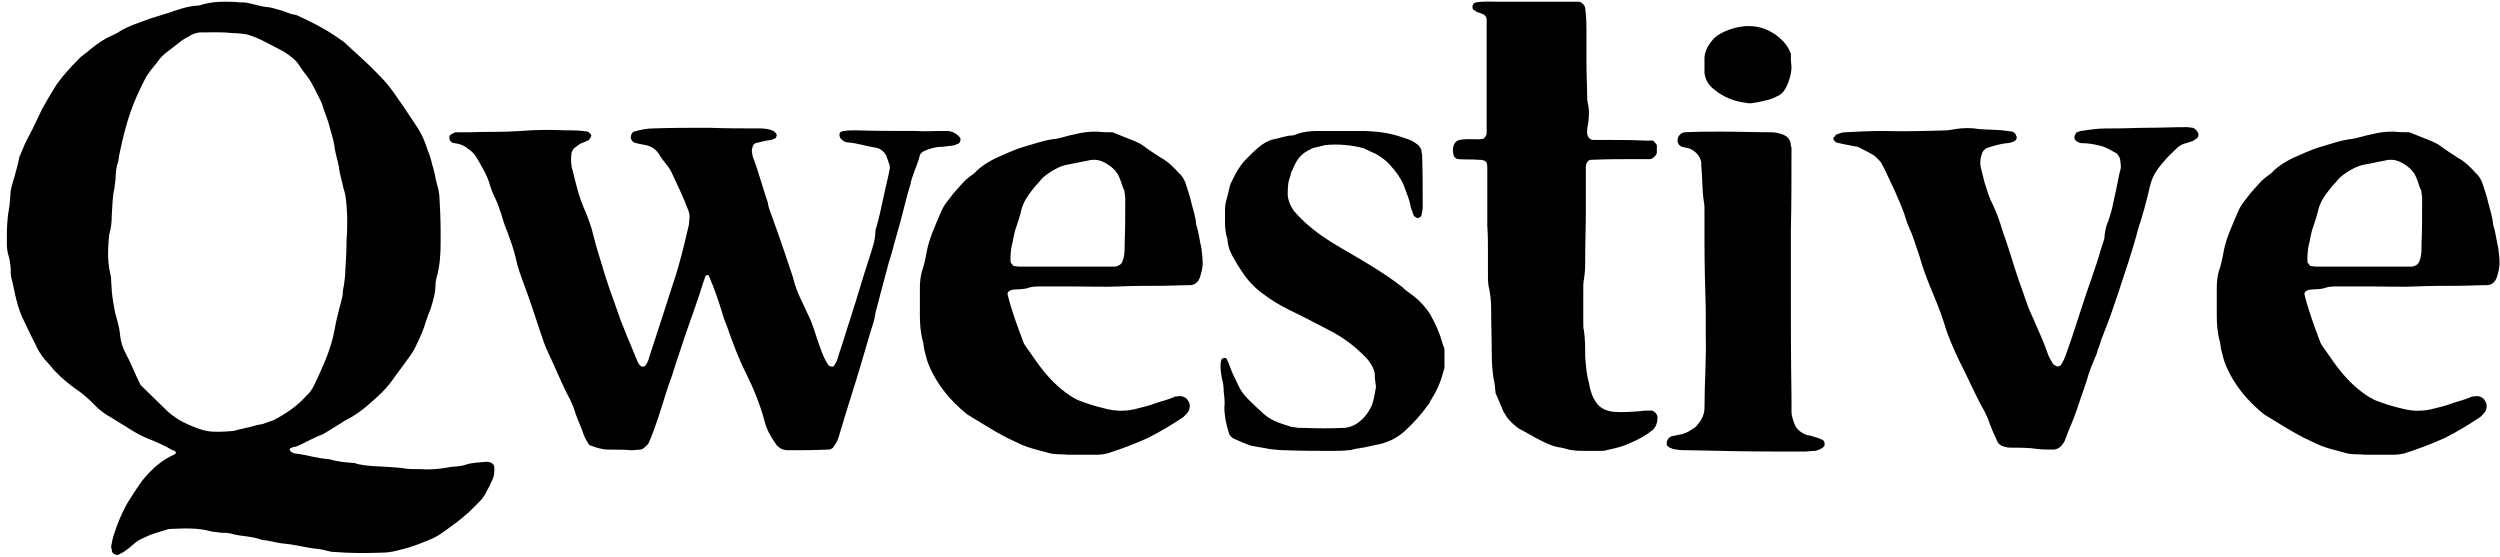 <svg width="211" height="47" viewBox="0 0 211 47" fill="none" xmlns="http://www.w3.org/2000/svg">
<path d="M24.445 37.892C24.607 37.73 24.823 37.73 25.038 37.676C25.794 37.352 26.497 36.92 27.253 36.65C27.901 36.272 28.494 35.894 29.088 35.516C29.305 35.408 29.466 35.3 29.683 35.192C30.601 34.652 31.41 33.896 32.221 33.14C32.49 32.87 32.761 32.546 32.977 32.276C33.462 31.574 33.949 30.98 34.434 30.278C34.651 30.008 34.812 29.738 34.974 29.468C35.245 28.874 35.569 28.28 35.785 27.632C35.947 27.146 36.108 26.606 36.325 26.12C36.541 25.418 36.757 24.77 36.757 24.014C36.757 23.798 36.81 23.582 36.864 23.366C37.135 22.394 37.188 21.422 37.188 20.45C37.188 20.126 37.188 19.802 37.188 19.478C37.188 18.452 37.135 17.48 37.081 16.508C37.026 16.238 37.026 15.968 36.919 15.698C36.864 15.482 36.81 15.266 36.757 15.05C36.703 14.51 36.486 14.024 36.379 13.484C36.27 13.052 36.054 12.62 35.947 12.242C35.73 11.594 35.407 11 35.029 10.46C34.434 9.542 33.84 8.678 33.193 7.76C32.815 7.22 32.383 6.734 31.896 6.248C30.979 5.276 30.006 4.466 29.035 3.548C28.872 3.44 28.657 3.278 28.494 3.17C27.415 2.414 26.227 1.82 25.038 1.28C24.877 1.226 24.715 1.226 24.552 1.172C24.282 1.064 23.959 0.956 23.634 0.848C23.364 0.794 23.095 0.686 22.825 0.632C22.5 0.578 22.177 0.578 21.852 0.47C21.529 0.416 21.259 0.308 20.934 0.254C20.718 0.2 20.503 0.2 20.233 0.2C19.8 0.146 19.369 0.146 18.936 0.146C18.343 0.146 17.748 0.2 17.154 0.362C16.992 0.416 16.831 0.47 16.669 0.47C15.858 0.524 15.049 0.794 14.293 1.064C13.752 1.226 13.267 1.388 12.726 1.55C11.863 1.874 10.944 2.144 10.134 2.63C9.918 2.792 9.648 2.9 9.432 3.008C8.784 3.278 8.19 3.71 7.65 4.142C7.326 4.466 6.894 4.682 6.624 5.006C5.976 5.654 5.328 6.356 4.788 7.112C4.356 7.814 3.924 8.516 3.546 9.218C3.168 9.974 2.844 10.73 2.466 11.432C2.196 11.918 1.98 12.404 1.764 12.944C1.71 13.106 1.602 13.268 1.602 13.43C1.44 14.186 1.224 14.888 1.008 15.644C0.954 15.752 0.954 15.968 0.9 16.13C0.846 16.67 0.846 17.21 0.738 17.75C0.576 18.668 0.576 19.586 0.576 20.504C0.576 20.936 0.63 21.314 0.738 21.638C0.846 21.962 0.846 22.286 0.9 22.61C0.9 22.988 0.9 23.312 1.008 23.636C1.116 24.014 1.17 24.446 1.278 24.878C1.44 25.526 1.602 26.174 1.872 26.768C2.25 27.524 2.574 28.28 2.952 28.982C3.168 29.468 3.438 29.954 3.816 30.386C4.086 30.656 4.302 30.926 4.572 31.25C4.788 31.466 4.95 31.628 5.166 31.844C5.544 32.168 5.922 32.492 6.3 32.762C6.894 33.14 7.434 33.626 7.92 34.112C8.028 34.22 8.19 34.382 8.298 34.49C8.568 34.706 8.892 34.976 9.216 35.138C9.81 35.516 10.459 35.894 11.053 36.272C11.485 36.542 11.97 36.812 12.511 37.028C13.213 37.298 13.915 37.622 14.562 38C14.617 38 14.671 38 14.725 38.054C14.778 38.108 14.832 38.108 14.832 38.162C14.886 38.27 14.778 38.324 14.671 38.378C13.591 38.864 12.78 39.62 12.024 40.538C11.592 41.132 11.214 41.726 10.836 42.32C10.296 43.238 9.918 44.156 9.594 45.182C9.486 45.506 9.432 45.83 9.378 46.154C9.378 46.208 9.378 46.262 9.432 46.316C9.432 46.37 9.432 46.424 9.432 46.478C9.486 46.748 9.81 46.91 10.027 46.802C10.512 46.586 10.89 46.262 11.268 45.938C11.539 45.668 11.863 45.506 12.241 45.344C12.78 45.074 13.374 44.912 13.915 44.75C14.076 44.696 14.239 44.642 14.4 44.642C15.588 44.588 16.723 44.534 17.857 44.858C18.127 44.912 18.396 44.912 18.666 44.966C18.991 44.966 19.314 44.966 19.639 45.074C20.448 45.29 21.259 45.236 22.069 45.56C22.716 45.614 23.364 45.83 24.012 45.884C24.66 45.938 25.308 46.1 25.956 46.208C26.497 46.316 27.037 46.316 27.576 46.478C27.738 46.532 28.009 46.586 28.224 46.586C29.575 46.694 30.924 46.694 32.328 46.64C32.922 46.64 33.517 46.478 34.111 46.316C34.758 46.154 35.461 45.884 36.108 45.614C36.541 45.452 36.972 45.236 37.404 44.912C38.16 44.372 38.916 43.832 39.618 43.184C39.889 42.914 40.158 42.644 40.428 42.374C40.699 42.104 40.914 41.834 41.077 41.456C41.239 41.186 41.401 40.862 41.508 40.592C41.724 40.214 41.724 39.836 41.724 39.458C41.724 39.242 41.508 39.026 41.346 39.026C41.292 39.026 41.239 38.972 41.184 38.972C40.536 39.026 39.834 39.026 39.24 39.242C38.755 39.404 38.215 39.35 37.782 39.458C37.188 39.566 36.541 39.62 35.947 39.62C35.407 39.566 34.867 39.62 34.327 39.566C33.786 39.458 33.246 39.458 32.706 39.404C31.788 39.35 30.924 39.35 30.061 39.134C30.006 39.08 29.953 39.08 29.898 39.08C29.197 39.026 28.494 38.972 27.793 38.756C26.82 38.702 25.849 38.378 24.877 38.27C24.823 38.27 24.768 38.216 24.715 38.216C24.607 38.162 24.445 38.054 24.445 37.892ZM11.863 32.492C11.377 31.52 11.053 30.656 10.62 29.846C10.351 29.36 10.188 28.82 10.134 28.28C10.081 27.578 9.864 26.984 9.702 26.336C9.594 25.742 9.486 25.148 9.432 24.554C9.432 24.23 9.378 23.906 9.378 23.582C9.378 23.366 9.324 23.15 9.27 22.934C9.054 21.908 9.108 20.882 9.216 19.802C9.378 19.262 9.432 18.722 9.432 18.182C9.486 17.426 9.486 16.67 9.648 15.914C9.702 15.644 9.702 15.374 9.756 15.104C9.756 14.564 9.81 14.078 9.972 13.646C10.027 13.43 10.027 13.214 10.081 12.998C10.675 10.136 11.214 8.624 12.348 6.464C12.457 6.302 12.565 6.14 12.726 5.924C12.996 5.6 13.267 5.276 13.537 4.898C13.645 4.79 13.752 4.682 13.861 4.574C14.347 4.196 14.832 3.818 15.319 3.44C15.48 3.332 15.643 3.224 15.858 3.116C16.183 2.9 16.561 2.738 16.939 2.738C17.802 2.738 18.666 2.684 19.584 2.792C20.017 2.792 20.448 2.846 20.826 2.9C21.96 3.224 22.878 3.818 23.851 4.304C24.067 4.412 24.282 4.574 24.498 4.736C24.768 4.952 25.038 5.168 25.201 5.438C25.416 5.762 25.633 6.086 25.902 6.41C26.389 7.058 26.712 7.814 27.09 8.57C27.145 8.624 27.145 8.732 27.198 8.84C27.36 9.38 27.576 9.866 27.738 10.406C27.901 11.054 28.116 11.648 28.224 12.296C28.279 12.89 28.494 13.484 28.602 14.078C28.657 14.672 28.872 15.266 28.98 15.86C29.25 16.616 29.25 17.48 29.305 18.29C29.305 18.938 29.305 19.586 29.25 20.234C29.25 21.152 29.197 22.016 29.142 22.88C29.142 23.258 29.088 23.636 29.035 24.014C28.98 24.284 28.927 24.554 28.927 24.824C28.872 25.202 28.765 25.58 28.657 25.958C28.494 26.606 28.332 27.254 28.224 27.902C28.062 28.766 27.793 29.576 27.468 30.386C27.145 31.142 26.82 31.898 26.442 32.654C26.28 32.924 26.119 33.194 25.849 33.41C25.093 34.274 24.12 34.922 23.095 35.462C22.77 35.57 22.5 35.678 22.177 35.786C21.799 35.84 21.421 35.948 21.043 36.056C20.718 36.11 20.395 36.218 20.07 36.272C19.909 36.326 19.747 36.38 19.584 36.38C18.883 36.434 18.18 36.488 17.479 36.38C16.939 36.272 16.398 36.056 15.912 35.84C15.264 35.57 14.671 35.192 14.13 34.706C13.374 33.95 12.618 33.248 11.863 32.492ZM43.963 11.054C42.505 11.162 41.101 11.108 39.643 11.162C39.265 11.162 38.887 11.162 38.455 11.162C38.293 11.216 38.185 11.27 38.023 11.378C37.861 11.486 37.915 11.864 38.077 11.972C38.185 12.026 38.239 12.08 38.347 12.08C38.833 12.134 39.211 12.296 39.589 12.62C39.859 12.782 40.075 13.052 40.237 13.322C40.669 14.078 41.155 14.834 41.371 15.698C41.533 16.184 41.749 16.67 41.965 17.102C42.073 17.426 42.181 17.696 42.289 18.02C42.451 18.56 42.613 19.1 42.829 19.586C43.099 20.342 43.369 21.044 43.531 21.8C43.693 22.556 43.963 23.312 44.233 24.014C44.719 25.31 45.151 26.66 45.583 27.956C45.799 28.55 45.961 29.144 46.231 29.684C46.879 31.034 47.419 32.438 48.121 33.734C48.283 34.058 48.391 34.328 48.499 34.652C48.715 35.408 49.093 36.11 49.309 36.812C49.417 37.028 49.525 37.244 49.633 37.406C49.687 37.514 49.795 37.622 49.903 37.622C50.335 37.784 50.821 37.946 51.361 37.946C52.009 37.946 52.657 37.946 53.305 38C53.575 38 53.791 37.946 54.007 37.946C54.169 37.946 54.331 37.838 54.439 37.73C54.547 37.622 54.709 37.514 54.763 37.352C55.087 36.65 55.303 35.948 55.573 35.192C55.951 34.058 56.275 32.87 56.707 31.736C57.085 30.494 57.517 29.306 57.895 28.118C58.381 26.714 58.867 25.418 59.299 24.014C59.353 23.798 59.461 23.582 59.515 23.366C59.569 23.258 59.677 23.204 59.731 23.204C59.785 23.204 59.839 23.258 59.839 23.312C60.271 24.284 60.595 25.256 60.919 26.282C61.027 26.714 61.189 27.146 61.351 27.524C61.837 28.928 62.323 30.224 62.971 31.52C63.619 32.816 64.159 34.166 64.537 35.57C64.699 36.218 65.023 36.812 65.401 37.352C65.617 37.73 65.995 38 66.481 38C67.615 38 68.695 38 69.829 37.946C69.883 37.946 69.937 37.946 69.991 37.946C70.153 37.892 70.315 37.838 70.369 37.676C70.639 37.352 70.747 37.028 70.855 36.65C71.179 35.57 71.503 34.49 71.827 33.464C72.421 31.628 72.961 29.738 73.501 27.902C73.663 27.416 73.825 26.93 73.879 26.444C74.203 25.202 74.527 23.96 74.851 22.772C75.013 22.07 75.283 21.368 75.445 20.666C75.661 19.856 75.931 18.992 76.147 18.128C76.363 17.264 76.579 16.4 76.849 15.536C76.903 15.212 77.011 14.888 77.119 14.618C77.281 14.132 77.497 13.7 77.605 13.214C77.659 12.944 77.821 12.836 78.037 12.728C78.415 12.566 78.793 12.458 79.171 12.404C79.549 12.404 79.927 12.35 80.305 12.296C80.521 12.296 80.737 12.188 80.953 12.08C81.061 11.972 81.115 11.702 81.007 11.594C80.737 11.27 80.413 11.108 80.035 11.054C79.819 11.054 79.603 11.054 79.387 11.054C78.685 11.054 78.037 11.108 77.389 11.054C75.661 11.054 73.933 11.054 72.205 11C71.881 11 71.557 11 71.233 11.054C71.125 11.054 71.017 11.108 70.909 11.162C70.801 11.324 70.855 11.648 71.017 11.756C71.179 11.918 71.395 12.026 71.611 12.026C72.367 12.08 73.123 12.35 73.879 12.458C74.311 12.512 74.581 12.782 74.797 13.106C74.851 13.322 74.959 13.538 75.013 13.754C75.121 13.97 75.121 14.186 75.067 14.402C74.905 15.212 74.689 16.022 74.527 16.832C74.365 17.588 74.203 18.344 73.987 19.1C73.933 19.262 73.879 19.424 73.879 19.586C73.879 20.288 73.609 20.99 73.393 21.692C72.799 23.474 72.313 25.256 71.719 27.038C71.395 28.01 71.125 28.982 70.801 29.9C70.747 30.116 70.693 30.332 70.585 30.548C70.531 30.656 70.477 30.71 70.423 30.818C70.369 30.926 70.261 30.98 70.153 30.926C70.045 30.926 69.937 30.872 69.883 30.764C69.451 30.116 69.235 29.36 68.965 28.604C68.803 28.118 68.641 27.578 68.425 27.038C68.155 26.498 67.939 25.958 67.669 25.418C67.345 24.77 67.075 24.068 66.913 23.366C66.373 21.746 65.833 20.126 65.239 18.506C65.077 18.02 64.861 17.588 64.807 17.102C64.375 15.86 64.051 14.618 63.619 13.43C63.511 13.268 63.511 12.998 63.457 12.782C63.457 12.674 63.457 12.566 63.511 12.458C63.511 12.296 63.619 12.134 63.781 12.08C64.213 11.972 64.645 11.864 65.077 11.81C65.185 11.81 65.293 11.702 65.401 11.702C65.509 11.648 65.617 11.378 65.509 11.27C65.455 11.216 65.347 11.108 65.293 11.054C64.915 10.892 64.537 10.838 64.159 10.838C62.701 10.838 61.243 10.838 59.785 10.784C58.273 10.784 56.707 10.784 55.141 10.838C54.601 10.838 54.061 10.946 53.521 11.108C53.305 11.162 53.143 11.594 53.305 11.81C53.359 11.918 53.413 11.972 53.521 12.026C53.845 12.134 54.169 12.188 54.493 12.242C54.979 12.35 55.411 12.62 55.681 13.106C55.843 13.376 56.059 13.646 56.275 13.916C56.491 14.186 56.653 14.456 56.761 14.726C57.247 15.752 57.733 16.778 58.111 17.804C58.219 18.074 58.219 18.344 58.165 18.614C58.165 18.776 58.165 18.938 58.111 19.1C57.733 20.72 57.355 22.34 56.815 23.906C56.491 24.932 56.167 25.904 55.843 26.93C55.519 27.956 55.141 29.036 54.817 30.062C54.763 30.332 54.655 30.602 54.493 30.818C54.385 30.98 54.169 30.98 54.061 30.872C53.953 30.764 53.899 30.71 53.845 30.602C53.629 30.062 53.413 29.576 53.197 29.036C52.927 28.388 52.657 27.74 52.387 27.038C52.171 26.444 51.955 25.796 51.739 25.202C51.469 24.5 51.253 23.798 51.037 23.15C50.713 22.016 50.335 20.936 50.065 19.802C49.903 19.1 49.633 18.398 49.363 17.75C48.877 16.67 48.607 15.536 48.337 14.402C48.175 13.97 48.175 13.43 48.229 12.944C48.283 12.728 48.391 12.512 48.607 12.404C48.715 12.296 48.877 12.188 48.985 12.134C49.147 12.026 49.309 12.026 49.471 11.918C49.579 11.864 49.687 11.864 49.741 11.756C49.795 11.702 49.849 11.594 49.903 11.486C49.957 11.378 49.741 11.162 49.579 11.108C48.985 11 48.391 11 47.797 11C46.501 10.946 45.259 10.946 43.963 11.054ZM93.892 11.162C93.46 11.162 93.028 11.162 92.596 11.108C91.948 11.108 91.354 11.162 90.76 11.324C90.112 11.432 89.464 11.702 88.816 11.756C88.06 11.864 87.304 12.134 86.548 12.35C85.954 12.512 85.306 12.782 84.712 13.052C83.902 13.376 83.092 13.808 82.444 14.402C82.282 14.618 82.012 14.78 81.796 14.942C81.688 15.05 81.526 15.158 81.418 15.266C80.986 15.752 80.5 16.238 80.122 16.778C79.798 17.156 79.528 17.588 79.366 18.02C78.934 19.046 78.448 20.072 78.232 21.152C78.124 21.746 78.016 22.34 77.8 22.934C77.692 23.366 77.638 23.798 77.638 24.284C77.638 25.04 77.638 25.796 77.638 26.606C77.638 27.362 77.692 28.118 77.908 28.874C77.962 29.09 77.962 29.36 78.016 29.522C78.124 29.954 78.232 30.44 78.394 30.818C79.096 32.492 80.23 33.842 81.634 34.976C82.714 35.624 83.794 36.326 84.928 36.92C85.252 37.082 85.63 37.244 85.954 37.406C86.818 37.838 87.736 38 88.654 38.27C89.14 38.378 89.68 38.324 90.166 38.378C90.976 38.378 91.786 38.378 92.65 38.378C92.92 38.378 93.19 38.324 93.46 38.27C94.648 37.892 95.782 37.46 96.862 36.974C97.942 36.434 98.914 35.84 99.886 35.192C100.048 35.03 100.21 34.868 100.318 34.706C100.426 34.436 100.48 34.166 100.318 33.896C100.156 33.518 99.724 33.356 99.346 33.464C99.292 33.464 99.238 33.464 99.184 33.464C98.644 33.734 98.05 33.842 97.456 34.058C96.916 34.274 96.322 34.382 95.728 34.544C95.458 34.598 95.188 34.652 94.918 34.652C94.27 34.706 93.676 34.598 93.082 34.436C92.38 34.274 91.732 34.058 91.03 33.788C90.868 33.734 90.76 33.626 90.598 33.572C89.626 32.978 88.816 32.222 88.114 31.358C87.574 30.71 87.142 30.008 86.656 29.36C86.548 29.198 86.386 28.982 86.332 28.766C85.846 27.47 85.36 26.174 85.036 24.824C85.036 24.716 85.09 24.608 85.198 24.554C85.306 24.5 85.414 24.446 85.522 24.446C85.954 24.392 86.386 24.446 86.818 24.284C87.142 24.176 87.466 24.176 87.79 24.176C88.762 24.176 89.68 24.176 90.652 24.176C91.894 24.176 93.19 24.23 94.486 24.176C95.62 24.122 96.808 24.122 97.942 24.122C98.806 24.122 99.616 24.068 100.426 24.068C100.804 24.068 101.128 23.852 101.29 23.366C101.398 22.988 101.506 22.61 101.506 22.232C101.506 21.8 101.452 21.368 101.398 20.936C101.236 20.288 101.182 19.586 100.966 18.992C100.912 18.29 100.696 17.696 100.534 17.048C100.426 16.508 100.21 15.968 100.048 15.428C99.94 15.158 99.778 14.834 99.508 14.618C99.076 14.132 98.59 13.646 97.996 13.322C97.51 12.998 96.97 12.674 96.484 12.296C96.268 12.134 95.998 12.026 95.782 11.918C95.134 11.648 94.54 11.432 93.892 11.162ZM85.522 22.448C85.468 22.34 85.414 22.286 85.306 22.178C85.252 21.746 85.306 21.314 85.36 20.882C85.522 20.288 85.576 19.64 85.792 19.1C85.954 18.614 86.116 18.128 86.224 17.642C86.386 17.048 86.71 16.562 87.088 16.076C87.304 15.806 87.52 15.536 87.736 15.32C88.06 14.888 88.546 14.564 89.032 14.294C89.41 14.078 89.842 13.916 90.274 13.862C90.814 13.754 91.354 13.646 91.894 13.538C92.326 13.43 92.758 13.484 93.19 13.7C93.298 13.754 93.406 13.808 93.46 13.862C93.838 14.078 94.108 14.348 94.324 14.672C94.54 15.05 94.648 15.482 94.81 15.914C94.864 15.968 94.918 16.13 94.918 16.238C94.918 16.4 94.972 16.562 94.972 16.724C94.972 18.02 94.972 19.37 94.918 20.666C94.918 21.098 94.918 21.476 94.81 21.854C94.756 22.016 94.702 22.178 94.594 22.286C94.54 22.34 94.432 22.394 94.324 22.448C94.216 22.502 94.108 22.502 94 22.502C91.354 22.502 88.708 22.502 86.008 22.502C85.846 22.502 85.684 22.448 85.522 22.448ZM116.135 32.654C116.027 33.194 115.973 33.734 115.757 34.274C115.433 34.922 115.055 35.408 114.461 35.786C114.191 35.948 113.867 36.056 113.543 36.11C112.301 36.164 111.113 36.164 109.871 36.11C109.763 36.11 109.655 36.11 109.547 36.11C109.331 36.056 109.115 36.056 108.899 36.002C108.629 35.894 108.359 35.84 108.089 35.732C107.441 35.516 106.901 35.192 106.415 34.706C106.037 34.382 105.659 34.004 105.335 33.68C104.957 33.302 104.687 32.924 104.471 32.438C104.309 32.114 104.147 31.736 103.985 31.412C103.823 31.034 103.715 30.656 103.553 30.332C103.499 30.224 103.391 30.17 103.283 30.224C103.175 30.224 103.067 30.332 103.067 30.44C103.013 30.602 103.013 30.764 103.013 30.926C103.013 31.25 103.067 31.574 103.121 31.898C103.229 32.276 103.283 32.654 103.283 33.086C103.337 33.518 103.391 33.95 103.337 34.382C103.337 35.138 103.499 35.84 103.715 36.542C103.769 36.758 103.931 36.92 104.147 37.028C104.633 37.244 105.119 37.46 105.605 37.622C106.145 37.73 106.631 37.784 107.117 37.892C107.603 37.946 108.035 38 108.467 38C109.817 38.054 111.113 38.054 112.463 38.054C112.895 38.054 113.327 38.054 113.759 38C114.137 38 114.407 37.838 114.731 37.838C115.379 37.73 115.973 37.568 116.567 37.46C117.323 37.244 117.971 36.92 118.565 36.38C119.267 35.732 119.915 35.03 120.455 34.274C120.563 34.166 120.671 34.004 120.725 33.842C121.211 33.086 121.589 32.276 121.805 31.412C121.859 31.25 121.913 31.088 121.913 30.98C121.913 30.44 121.913 29.954 121.913 29.468C121.859 29.252 121.751 29.036 121.697 28.82C121.481 28.01 121.103 27.254 120.725 26.552C120.347 25.958 119.915 25.472 119.375 25.04C119.051 24.77 118.673 24.554 118.349 24.23C117.539 23.582 116.621 22.988 115.757 22.448C114.623 21.746 113.435 21.098 112.301 20.396C111.275 19.748 110.303 18.992 109.493 18.128C109.385 17.966 109.223 17.858 109.169 17.75C108.899 17.372 108.737 16.94 108.683 16.508C108.683 15.968 108.683 15.374 108.899 14.888C108.953 14.726 108.953 14.51 109.061 14.402C109.331 13.7 109.655 13.106 110.357 12.728C110.573 12.62 110.735 12.512 110.951 12.458C111.275 12.404 111.599 12.296 111.869 12.242C113.003 12.134 114.029 12.242 115.109 12.512C115.433 12.674 115.757 12.836 116.135 12.998C116.513 13.214 116.891 13.484 117.215 13.808C117.809 14.456 118.349 15.158 118.619 16.022C118.781 16.508 118.997 16.94 119.051 17.426C119.105 17.642 119.213 17.858 119.267 18.074C119.321 18.128 119.321 18.182 119.321 18.236C119.429 18.29 119.537 18.344 119.591 18.398C119.699 18.452 119.969 18.29 119.969 18.182C120.023 17.912 120.077 17.696 120.077 17.48C120.077 16.022 120.077 14.51 120.023 12.998C119.969 12.89 119.969 12.782 119.969 12.674C119.915 12.512 119.807 12.35 119.699 12.242C119.483 12.08 119.267 11.918 118.997 11.81C117.539 11.27 116.675 11.108 115.109 11.054C113.813 11.054 112.517 11.054 111.275 11.054C110.627 11.054 110.033 11.108 109.439 11.324C109.385 11.378 109.223 11.378 109.115 11.432C108.575 11.432 108.089 11.648 107.495 11.756C107.009 11.864 106.577 12.134 106.199 12.458C105.875 12.728 105.551 13.052 105.227 13.376C104.687 13.916 104.309 14.564 103.985 15.266C103.823 15.536 103.769 15.806 103.715 16.076C103.661 16.292 103.607 16.508 103.553 16.724C103.445 17.048 103.391 17.372 103.391 17.696C103.391 18.074 103.391 18.506 103.391 18.884C103.391 19.208 103.445 19.532 103.499 19.856C103.553 20.018 103.607 20.18 103.607 20.342C103.661 20.882 103.877 21.422 104.201 21.908C104.363 22.232 104.579 22.556 104.795 22.88C105.281 23.636 105.875 24.284 106.631 24.824C107.279 25.31 107.981 25.742 108.737 26.12C109.871 26.66 111.005 27.254 112.139 27.848C113.327 28.442 114.407 29.252 115.325 30.224C115.379 30.278 115.487 30.386 115.541 30.494C115.757 30.764 115.973 31.142 116.027 31.52C116.027 31.898 116.081 32.276 116.135 32.654ZM126.23 33.194C126.446 33.68 126.662 34.166 126.878 34.706C126.986 34.868 127.094 35.084 127.202 35.246C127.472 35.57 127.796 35.894 128.174 36.164C128.822 36.488 129.416 36.866 130.064 37.19C130.604 37.46 131.198 37.73 131.792 37.784C132.116 37.838 132.44 38 132.764 38C133.088 38.054 133.412 38.054 133.736 38.054C134.222 38.054 134.654 38.054 135.086 38.054C135.248 38.054 135.41 38.054 135.572 38C136.058 37.892 136.544 37.784 137.03 37.622C137.732 37.352 138.434 37.028 139.082 36.596C139.244 36.488 139.352 36.38 139.514 36.272C139.784 36.002 139.892 35.624 139.892 35.246C139.892 34.922 139.622 34.706 139.406 34.652C139.028 34.652 138.704 34.652 138.38 34.706C137.678 34.76 136.922 34.814 136.22 34.76C135.68 34.706 135.248 34.544 134.87 34.166C134.6 33.842 134.384 33.464 134.276 33.032C134.168 32.816 134.168 32.546 134.114 32.33C133.898 31.628 133.844 30.818 133.79 30.062C133.79 29.36 133.79 28.604 133.682 27.902C133.628 27.686 133.628 27.47 133.628 27.254C133.628 26.282 133.628 25.364 133.628 24.392C133.628 24.122 133.628 23.852 133.682 23.582C133.79 22.988 133.79 22.394 133.79 21.746C133.79 20.504 133.844 19.208 133.844 17.912C133.844 16.724 133.844 15.482 133.844 14.294C133.844 14.132 133.844 13.97 133.898 13.808C133.952 13.7 134.006 13.592 134.114 13.538C134.168 13.484 134.33 13.484 134.438 13.484C135.626 13.43 136.868 13.43 138.056 13.43C138.434 13.43 138.866 13.43 139.244 13.43C139.46 13.43 139.784 13.16 139.838 12.89C139.838 12.674 139.838 12.458 139.838 12.242C139.784 12.134 139.568 11.918 139.514 11.864C139.298 11.864 139.082 11.864 138.812 11.864C137.678 11.81 136.49 11.81 135.356 11.81C135.086 11.81 134.816 11.81 134.492 11.81C134.168 11.81 133.952 11.54 133.952 11.162C133.952 11 133.952 10.784 134.006 10.622C134.114 9.974 134.168 9.326 134.006 8.678C133.952 8.462 133.952 8.246 133.952 7.976C133.952 7.166 133.898 6.356 133.898 5.492C133.898 4.682 133.898 3.872 133.898 3.008C133.898 2.252 133.898 1.442 133.79 0.686C133.79 0.47 133.466 0.146 133.25 0.146C133.142 0.146 133.034 0.146 132.926 0.146C132.386 0.146 131.9 0.146 131.414 0.146C129.74 0.146 128.066 0.146 126.446 0.146C125.798 0.146 125.204 0.092 124.61 0.2C124.394 0.2 124.232 0.416 124.286 0.686C124.286 0.794 124.394 0.848 124.502 0.902C124.664 1.064 124.88 1.064 125.096 1.172C125.312 1.226 125.474 1.442 125.474 1.658C125.474 1.712 125.474 1.766 125.474 1.82C125.474 4.898 125.474 8.03 125.474 11.108C125.474 11.216 125.474 11.378 125.42 11.432C125.366 11.54 125.312 11.648 125.204 11.702C125.042 11.756 124.88 11.756 124.718 11.756C124.232 11.756 123.692 11.702 123.206 11.81C122.99 11.81 122.72 12.08 122.666 12.35C122.612 12.566 122.612 12.782 122.666 12.998C122.666 13.214 122.882 13.43 123.098 13.43C123.638 13.484 124.178 13.43 124.718 13.484C124.88 13.484 125.096 13.484 125.204 13.538C125.312 13.538 125.42 13.646 125.474 13.754C125.528 13.916 125.528 14.078 125.528 14.24C125.528 15.158 125.528 16.13 125.528 17.048C125.528 17.75 125.528 18.398 125.528 19.046C125.582 19.802 125.582 20.504 125.582 21.206C125.582 21.908 125.582 22.556 125.582 23.204C125.582 23.582 125.582 24.014 125.69 24.392C125.798 24.932 125.852 25.472 125.852 26.012C125.852 27.362 125.906 28.658 125.906 30.008C125.906 30.656 125.96 31.358 126.068 32.006C126.176 32.384 126.176 32.762 126.23 33.194ZM151.148 23.636C151.148 22.232 151.148 20.936 151.148 19.586C151.202 17.21 151.202 14.834 151.202 12.458C151.202 12.404 151.148 12.35 151.148 12.296C151.148 11.81 150.878 11.486 150.392 11.324C150.068 11.216 149.744 11.162 149.42 11.162C148.016 11.162 146.612 11.108 145.262 11.108C144.236 11.108 143.264 11.108 142.238 11.162C141.914 11.162 141.644 11.432 141.59 11.756C141.536 12.08 141.752 12.35 142.022 12.404C142.184 12.458 142.346 12.458 142.508 12.512C142.94 12.62 143.588 13.16 143.588 13.808C143.588 13.862 143.588 13.916 143.588 13.97C143.696 14.996 143.642 15.968 143.804 16.994C143.858 17.264 143.858 17.534 143.858 17.804C143.858 18.668 143.858 19.586 143.858 20.45C143.858 22.34 143.912 24.23 143.966 26.12C143.966 26.822 143.966 27.524 143.966 28.28C144.02 30.332 143.858 32.384 143.858 34.436C143.858 34.922 143.642 35.408 143.318 35.786C143.21 35.948 143.048 36.11 142.832 36.218C142.454 36.488 142.076 36.65 141.644 36.704C141.482 36.758 141.32 36.758 141.158 36.812C140.942 36.812 140.672 37.082 140.672 37.406C140.672 37.514 140.672 37.622 140.78 37.676C140.888 37.784 141.05 37.838 141.212 37.892C141.644 38 142.076 38 142.562 38C144.992 38.054 147.422 38.108 149.852 38.108C150.662 38.108 151.526 38.108 152.336 38.108C152.606 38.108 152.876 38.054 153.2 38.054C153.47 38 153.686 37.892 153.902 37.73C154.064 37.622 154.01 37.244 153.848 37.136C153.578 37.028 153.362 36.92 153.092 36.866C152.876 36.758 152.66 36.758 152.444 36.704C152.066 36.542 151.742 36.326 151.526 35.948C151.364 35.57 151.202 35.138 151.202 34.706C151.202 34.328 151.202 33.95 151.202 33.518C151.148 30.224 151.148 26.876 151.148 23.636ZM151.148 4.52C150.932 3.98 150.662 3.602 150.284 3.278C149.96 2.954 149.582 2.738 149.15 2.522C148.664 2.306 148.124 2.198 147.584 2.198C146.72 2.198 145.64 2.522 144.938 3.008C144.83 3.116 144.722 3.17 144.668 3.224C144.236 3.71 143.912 4.196 143.858 4.844C143.858 5.276 143.858 5.708 143.858 6.14C143.912 6.734 144.236 7.22 144.668 7.544C145.424 8.192 146.396 8.57 147.368 8.678C147.584 8.732 147.8 8.732 148.016 8.678C148.448 8.624 148.88 8.516 149.312 8.408C149.528 8.354 149.744 8.246 149.96 8.138C150.392 7.976 150.662 7.598 150.824 7.22C151.04 6.734 151.202 6.194 151.202 5.6C151.148 5.222 151.148 4.844 151.148 4.52ZM156.825 12.404C157.365 12.674 157.797 12.89 158.229 13.16C158.391 13.322 158.553 13.484 158.715 13.646C158.823 13.862 158.931 14.024 159.039 14.24C159.633 15.482 160.227 16.724 160.713 18.02C160.875 18.614 161.091 19.154 161.361 19.748C161.577 20.342 161.793 20.99 162.009 21.638C162.225 22.448 162.549 23.312 162.873 24.122C163.305 25.148 163.737 26.174 164.061 27.2C164.385 28.334 164.871 29.414 165.357 30.44C166.113 31.898 166.707 33.356 167.517 34.76C167.625 34.976 167.679 35.138 167.787 35.354C168.003 36.002 168.273 36.596 168.543 37.19C168.651 37.514 168.975 37.676 169.299 37.73C169.461 37.784 169.623 37.784 169.839 37.784C170.541 37.784 171.243 37.784 171.945 37.892C172.377 37.946 172.863 37.946 173.295 37.946C173.619 37.946 173.943 37.73 174.105 37.46C174.159 37.352 174.267 37.244 174.267 37.19C174.591 36.272 175.023 35.408 175.293 34.544C175.563 33.734 175.833 32.978 176.103 32.168C176.319 31.358 176.643 30.602 176.967 29.846C177.021 29.63 177.075 29.414 177.183 29.198C177.291 28.82 177.399 28.496 177.561 28.118C177.993 27.038 178.371 25.958 178.749 24.824C179.343 22.988 179.991 21.152 180.477 19.262C180.855 18.128 181.179 16.94 181.449 15.752C181.611 14.996 181.989 14.348 182.529 13.754C182.853 13.322 183.285 12.944 183.663 12.566C183.933 12.296 184.203 12.134 184.527 12.08C184.689 12.026 184.851 11.972 185.013 11.918C185.175 11.864 185.283 11.756 185.445 11.648C185.499 11.594 185.553 11.486 185.553 11.378C185.553 11.162 185.283 10.838 185.067 10.784C184.905 10.784 184.743 10.73 184.581 10.73C183.447 10.73 182.367 10.784 181.233 10.784C180.369 10.784 179.451 10.838 178.587 10.838C177.129 10.838 177.129 10.838 175.617 11.054C175.563 11.054 175.509 11.108 175.455 11.108C175.401 11.108 175.347 11.162 175.293 11.162C175.185 11.216 175.077 11.486 175.077 11.594C175.077 11.756 175.185 11.918 175.347 11.972C175.455 12.026 175.563 12.08 175.671 12.08C176.265 12.08 176.859 12.188 177.453 12.35C177.885 12.512 178.263 12.728 178.641 12.944C178.857 13.16 178.965 13.376 178.965 13.7C179.019 13.97 179.019 14.24 178.911 14.51C178.803 14.942 178.749 15.374 178.641 15.806C178.533 16.4 178.371 16.994 178.263 17.588C178.155 17.966 178.047 18.344 177.939 18.668C177.723 19.1 177.669 19.532 177.615 19.964C177.615 20.018 177.615 20.072 177.615 20.126C177.291 21.044 177.075 21.962 176.751 22.826C176.481 23.69 176.157 24.5 175.887 25.364C175.617 26.174 175.347 27.038 175.077 27.848C174.861 28.55 174.591 29.252 174.375 29.9C174.267 30.224 174.105 30.548 173.943 30.818C173.835 30.926 173.619 30.98 173.511 30.872C173.403 30.818 173.295 30.764 173.241 30.656C173.079 30.386 172.917 30.116 172.809 29.792C172.485 28.82 172.053 27.956 171.675 27.038C171.459 26.552 171.243 26.12 171.081 25.634C170.757 24.662 170.379 23.69 170.055 22.664C169.731 21.638 169.407 20.558 169.029 19.532C168.813 18.776 168.543 18.02 168.219 17.318C167.895 16.724 167.733 16.13 167.517 15.482C167.409 15.05 167.301 14.618 167.193 14.186C167.085 13.754 167.139 13.322 167.301 12.89C167.409 12.674 167.571 12.512 167.787 12.458C168.327 12.296 168.813 12.134 169.407 12.08C169.569 12.08 169.731 12.026 169.893 11.972C170.055 11.918 170.163 11.81 170.217 11.648C170.217 11.54 170.163 11.432 170.109 11.324C170.055 11.216 169.947 11.162 169.839 11.108C169.569 11.054 169.299 11.054 169.029 11C168.381 10.946 167.679 10.946 167.031 10.892C166.383 10.784 165.735 10.784 165.033 10.892C164.817 10.946 164.601 10.946 164.385 11C162.549 11.054 160.713 11.108 158.931 11.054C157.851 11.054 156.825 11.108 155.745 11.162C155.475 11.162 155.205 11.27 154.935 11.378C154.935 11.432 154.881 11.486 154.827 11.54C154.719 11.594 154.719 11.702 154.773 11.81C154.827 11.918 154.935 11.972 154.989 12.026C155.637 12.188 156.285 12.296 156.825 12.404ZM203.349 11.162C202.917 11.162 202.485 11.162 202.053 11.108C201.405 11.108 200.811 11.162 200.217 11.324C199.569 11.432 198.921 11.702 198.273 11.756C197.517 11.864 196.761 12.134 196.005 12.35C195.411 12.512 194.763 12.782 194.169 13.052C193.359 13.376 192.549 13.808 191.901 14.402C191.739 14.618 191.469 14.78 191.253 14.942C191.145 15.05 190.983 15.158 190.875 15.266C190.443 15.752 189.957 16.238 189.579 16.778C189.255 17.156 188.985 17.588 188.823 18.02C188.391 19.046 187.905 20.072 187.689 21.152C187.581 21.746 187.473 22.34 187.257 22.934C187.149 23.366 187.095 23.798 187.095 24.284C187.095 25.04 187.095 25.796 187.095 26.606C187.095 27.362 187.149 28.118 187.365 28.874C187.419 29.09 187.419 29.36 187.473 29.522C187.581 29.954 187.689 30.44 187.851 30.818C188.553 32.492 189.687 33.842 191.091 34.976C192.171 35.624 193.251 36.326 194.385 36.92C194.709 37.082 195.087 37.244 195.411 37.406C196.275 37.838 197.193 38 198.111 38.27C198.597 38.378 199.137 38.324 199.623 38.378C200.433 38.378 201.243 38.378 202.107 38.378C202.377 38.378 202.647 38.324 202.917 38.27C204.105 37.892 205.239 37.46 206.319 36.974C207.399 36.434 208.371 35.84 209.343 35.192C209.505 35.03 209.667 34.868 209.775 34.706C209.883 34.436 209.937 34.166 209.775 33.896C209.613 33.518 209.181 33.356 208.803 33.464C208.749 33.464 208.695 33.464 208.641 33.464C208.101 33.734 207.507 33.842 206.913 34.058C206.373 34.274 205.779 34.382 205.185 34.544C204.915 34.598 204.645 34.652 204.375 34.652C203.727 34.706 203.133 34.598 202.539 34.436C201.837 34.274 201.189 34.058 200.487 33.788C200.325 33.734 200.217 33.626 200.055 33.572C199.083 32.978 198.273 32.222 197.571 31.358C197.031 30.71 196.599 30.008 196.113 29.36C196.005 29.198 195.843 28.982 195.789 28.766C195.303 27.47 194.817 26.174 194.493 24.824C194.493 24.716 194.547 24.608 194.655 24.554C194.763 24.5 194.871 24.446 194.979 24.446C195.411 24.392 195.843 24.446 196.275 24.284C196.599 24.176 196.923 24.176 197.247 24.176C198.219 24.176 199.137 24.176 200.109 24.176C201.351 24.176 202.647 24.23 203.943 24.176C205.077 24.122 206.265 24.122 207.399 24.122C208.263 24.122 209.073 24.068 209.883 24.068C210.261 24.068 210.585 23.852 210.747 23.366C210.855 22.988 210.963 22.61 210.963 22.232C210.963 21.8 210.909 21.368 210.855 20.936C210.693 20.288 210.639 19.586 210.423 18.992C210.369 18.29 210.153 17.696 209.991 17.048C209.883 16.508 209.667 15.968 209.505 15.428C209.397 15.158 209.235 14.834 208.965 14.618C208.533 14.132 208.047 13.646 207.453 13.322C206.967 12.998 206.427 12.674 205.941 12.296C205.725 12.134 205.455 12.026 205.239 11.918C204.591 11.648 203.997 11.432 203.349 11.162ZM194.979 22.448C194.925 22.34 194.871 22.286 194.763 22.178C194.709 21.746 194.763 21.314 194.817 20.882C194.979 20.288 195.033 19.64 195.249 19.1C195.411 18.614 195.573 18.128 195.681 17.642C195.843 17.048 196.167 16.562 196.545 16.076C196.761 15.806 196.977 15.536 197.193 15.32C197.517 14.888 198.003 14.564 198.489 14.294C198.867 14.078 199.299 13.916 199.731 13.862C200.271 13.754 200.811 13.646 201.351 13.538C201.783 13.43 202.215 13.484 202.647 13.7C202.755 13.754 202.863 13.808 202.917 13.862C203.295 14.078 203.565 14.348 203.781 14.672C203.997 15.05 204.105 15.482 204.267 15.914C204.321 15.968 204.375 16.13 204.375 16.238C204.375 16.4 204.429 16.562 204.429 16.724C204.429 18.02 204.429 19.37 204.375 20.666C204.375 21.098 204.375 21.476 204.267 21.854C204.213 22.016 204.159 22.178 204.051 22.286C203.997 22.34 203.889 22.394 203.781 22.448C203.673 22.502 203.565 22.502 203.457 22.502C200.811 22.502 198.165 22.502 195.465 22.502C195.303 22.502 195.141 22.448 194.979 22.448Z" fill="black"/>
</svg>
